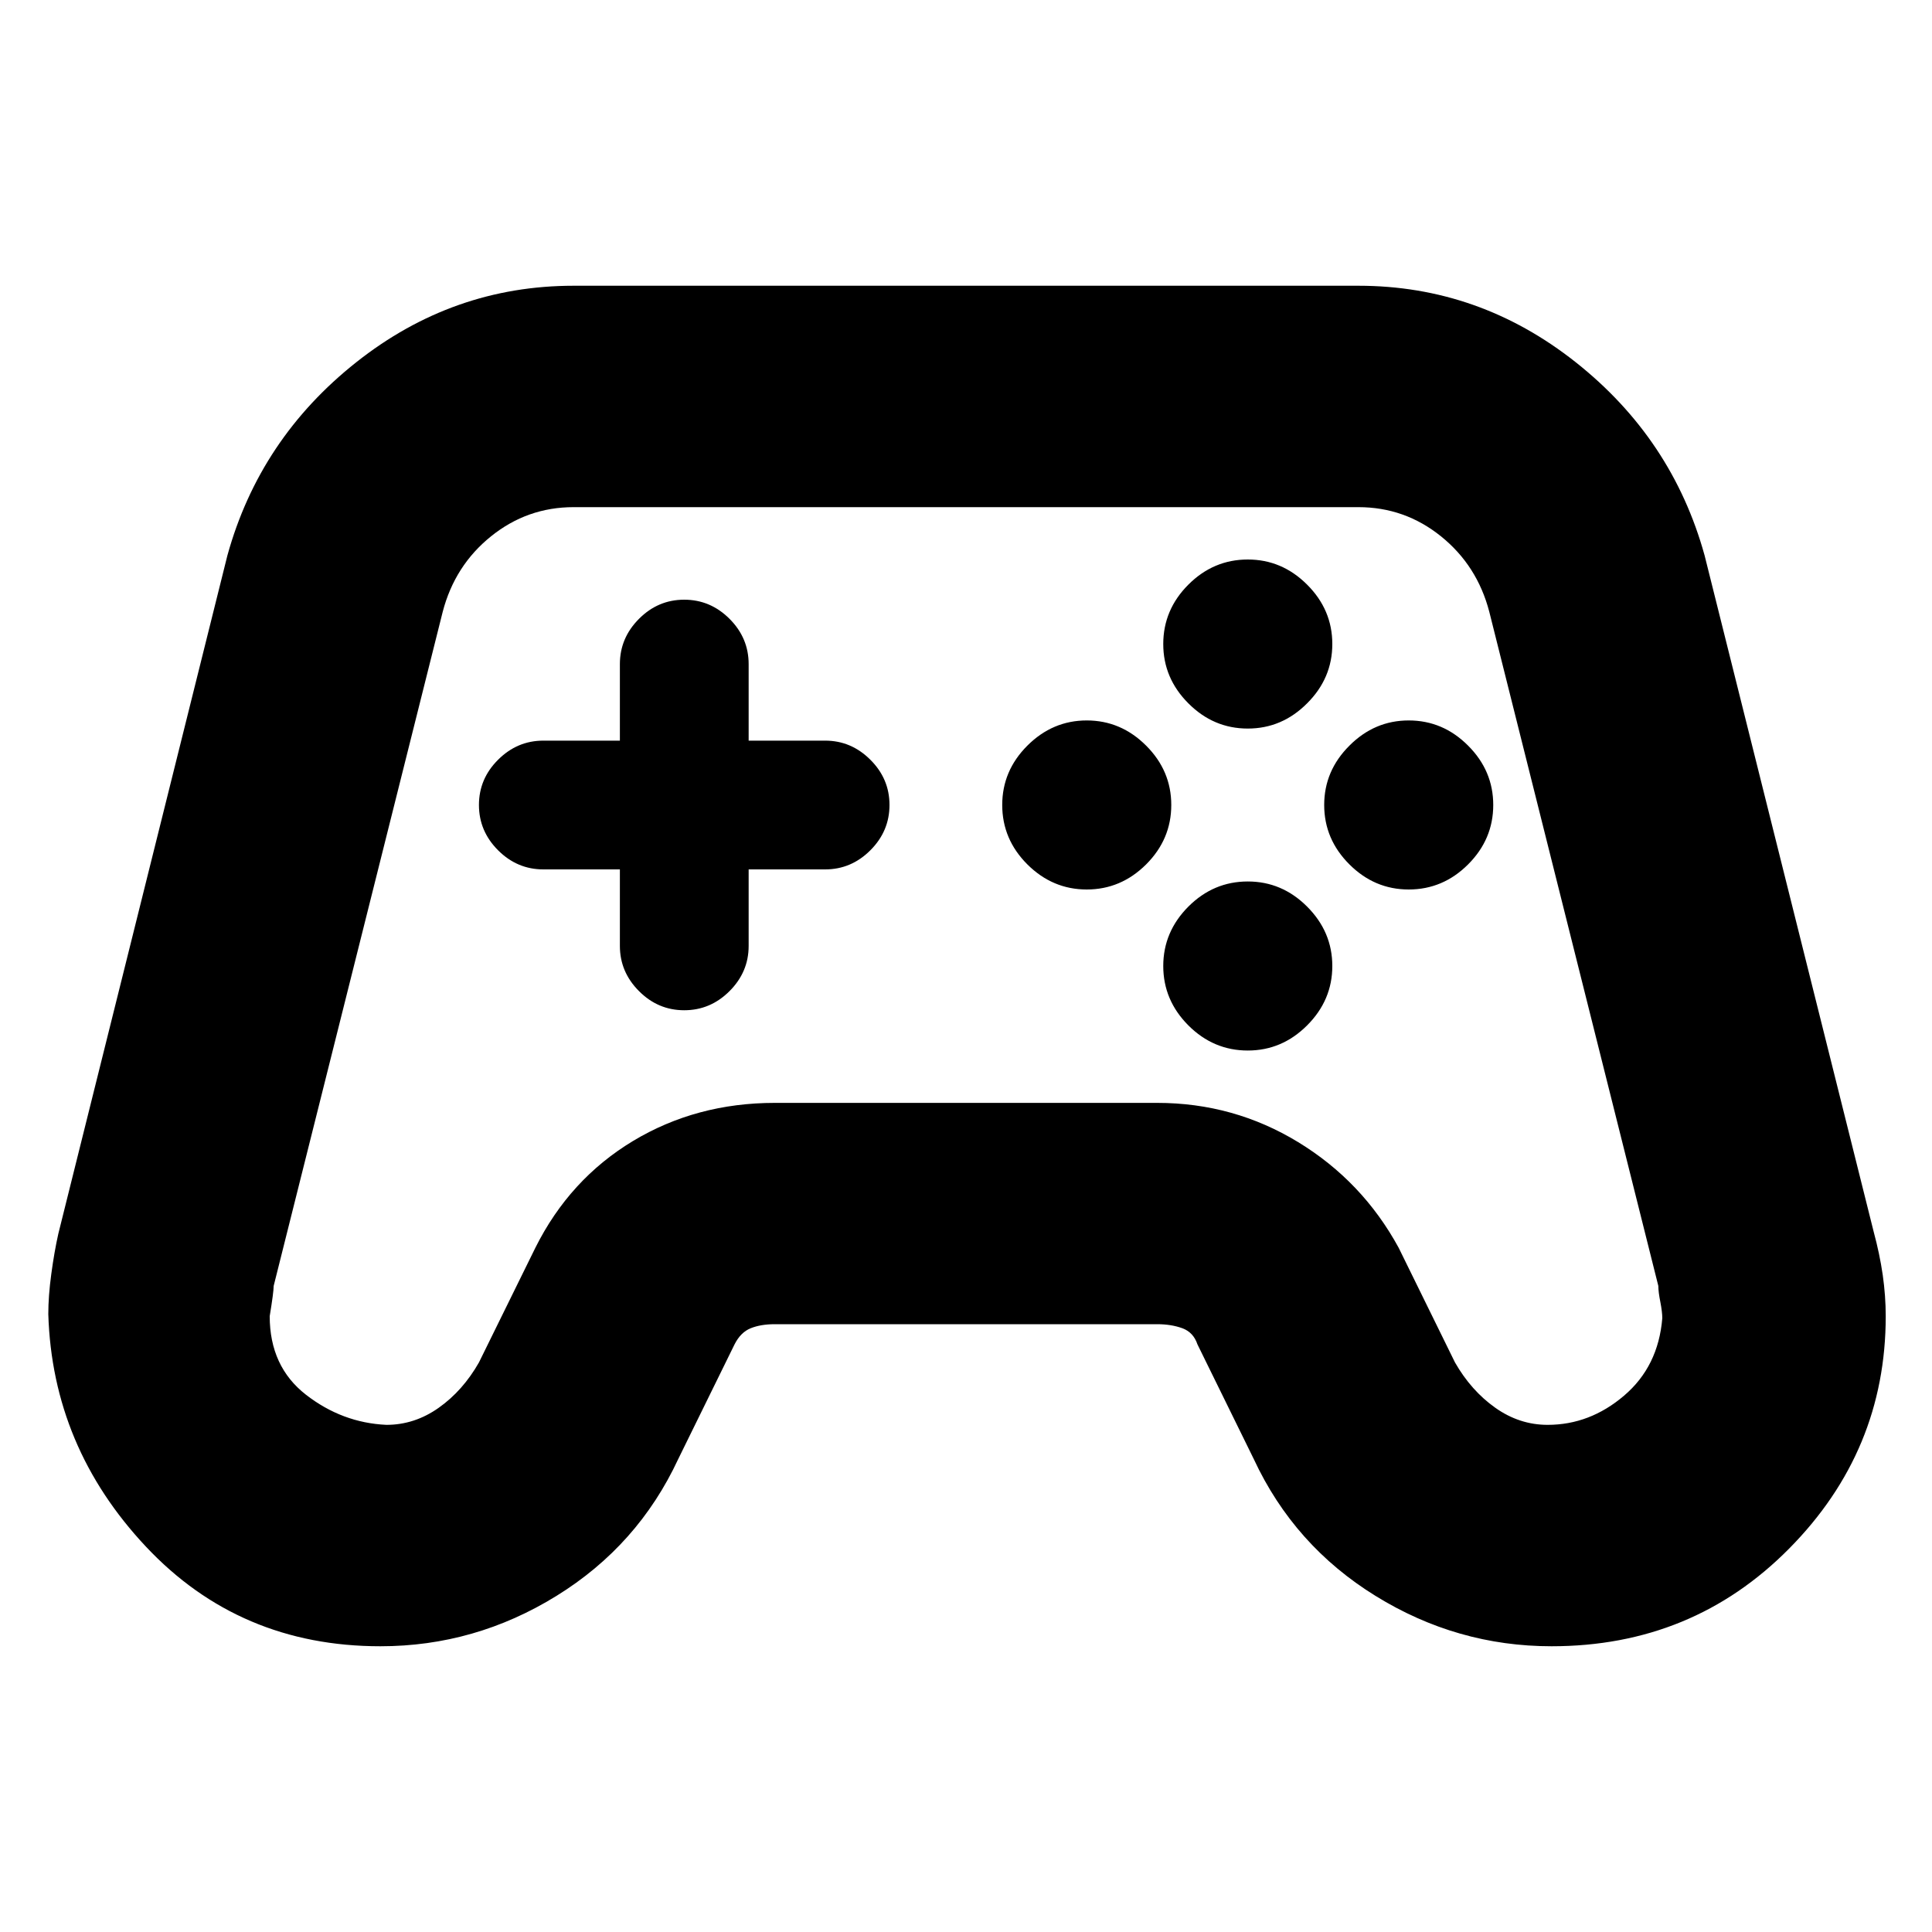 <svg xmlns="http://www.w3.org/2000/svg" height="20" width="20"><path d="M3.938 17.042q-1.459 0-2.428-1.032Q.542 14.979.5 13.604q0-.187.031-.416.031-.23.073-.417l1.75-7.021q.334-1.208 1.334-2t2.25-.792h8.124q1.25 0 2.25.792t1.334 2l1.75 7q.062.229.094.448.031.219.031.427 0 1.396-1 2.406-1 1.011-2.459 1.011-.979 0-1.822-.521-.844-.521-1.261-1.417l-.583-1.187q-.042-.125-.156-.167-.115-.042-.261-.042H8.021q-.146 0-.25.042-.104.042-.167.167l-.583 1.187Q6.604 16 5.76 16.521q-.843.521-1.822.521ZM4 14.75q.292 0 .542-.177.25-.177.416-.469l.584-1.187q.354-.709 1.01-1.105.656-.395 1.469-.395h3.958q.792 0 1.459.406.666.406 1.041 1.094l.583 1.187q.167.292.417.469.25.177.542.177.437 0 .791-.302.355-.302.396-.802 0-.063-.02-.167-.021-.104-.021-.167l-1.75-6.979q-.125-.479-.5-.781-.375-.302-.855-.302H5.938q-.48 0-.855.302t-.5.781l-1.75 6.979q0 .063-.041.313 0 .521.375.813.375.291.833.312Zm7.25-5.542q-.354 0-.615-.26-.26-.26-.26-.615 0-.354.26-.614.261-.261.615-.261t.615.261q.26.26.26.614 0 .355-.26.615-.261.26-.615.26Zm1.667-1.666q-.355 0-.615-.261-.26-.26-.26-.614 0-.355.26-.615t.615-.26q.354 0 .614.26.261.26.261.615 0 .354-.261.614-.26.261-.614.261Zm0 3.333q-.355 0-.615-.26-.26-.261-.26-.615t.26-.615q.26-.26.615-.26.354 0 .614.26.261.261.261.615t-.261.615q-.26.26-.614.26Zm1.666-1.667q-.354 0-.614-.26-.261-.26-.261-.615 0-.354.261-.614.26-.261.614-.261.355 0 .615.261.26.26.26.614 0 .355-.26.615t-.615.26Zm-7.5 1.25q-.271 0-.468-.198-.198-.198-.198-.468V9h-.792q-.271 0-.469-.198-.198-.198-.198-.469 0-.271.198-.468.198-.198.469-.198h.792v-.792q0-.271.198-.469.197-.198.468-.198t.469.198q.198.198.198.469v.792h.792q.27 0 .468.198.198.197.198.468t-.198.469Q8.812 9 8.542 9H7.75v.792q0 .27-.198.468t-.469.198Z"/></svg>